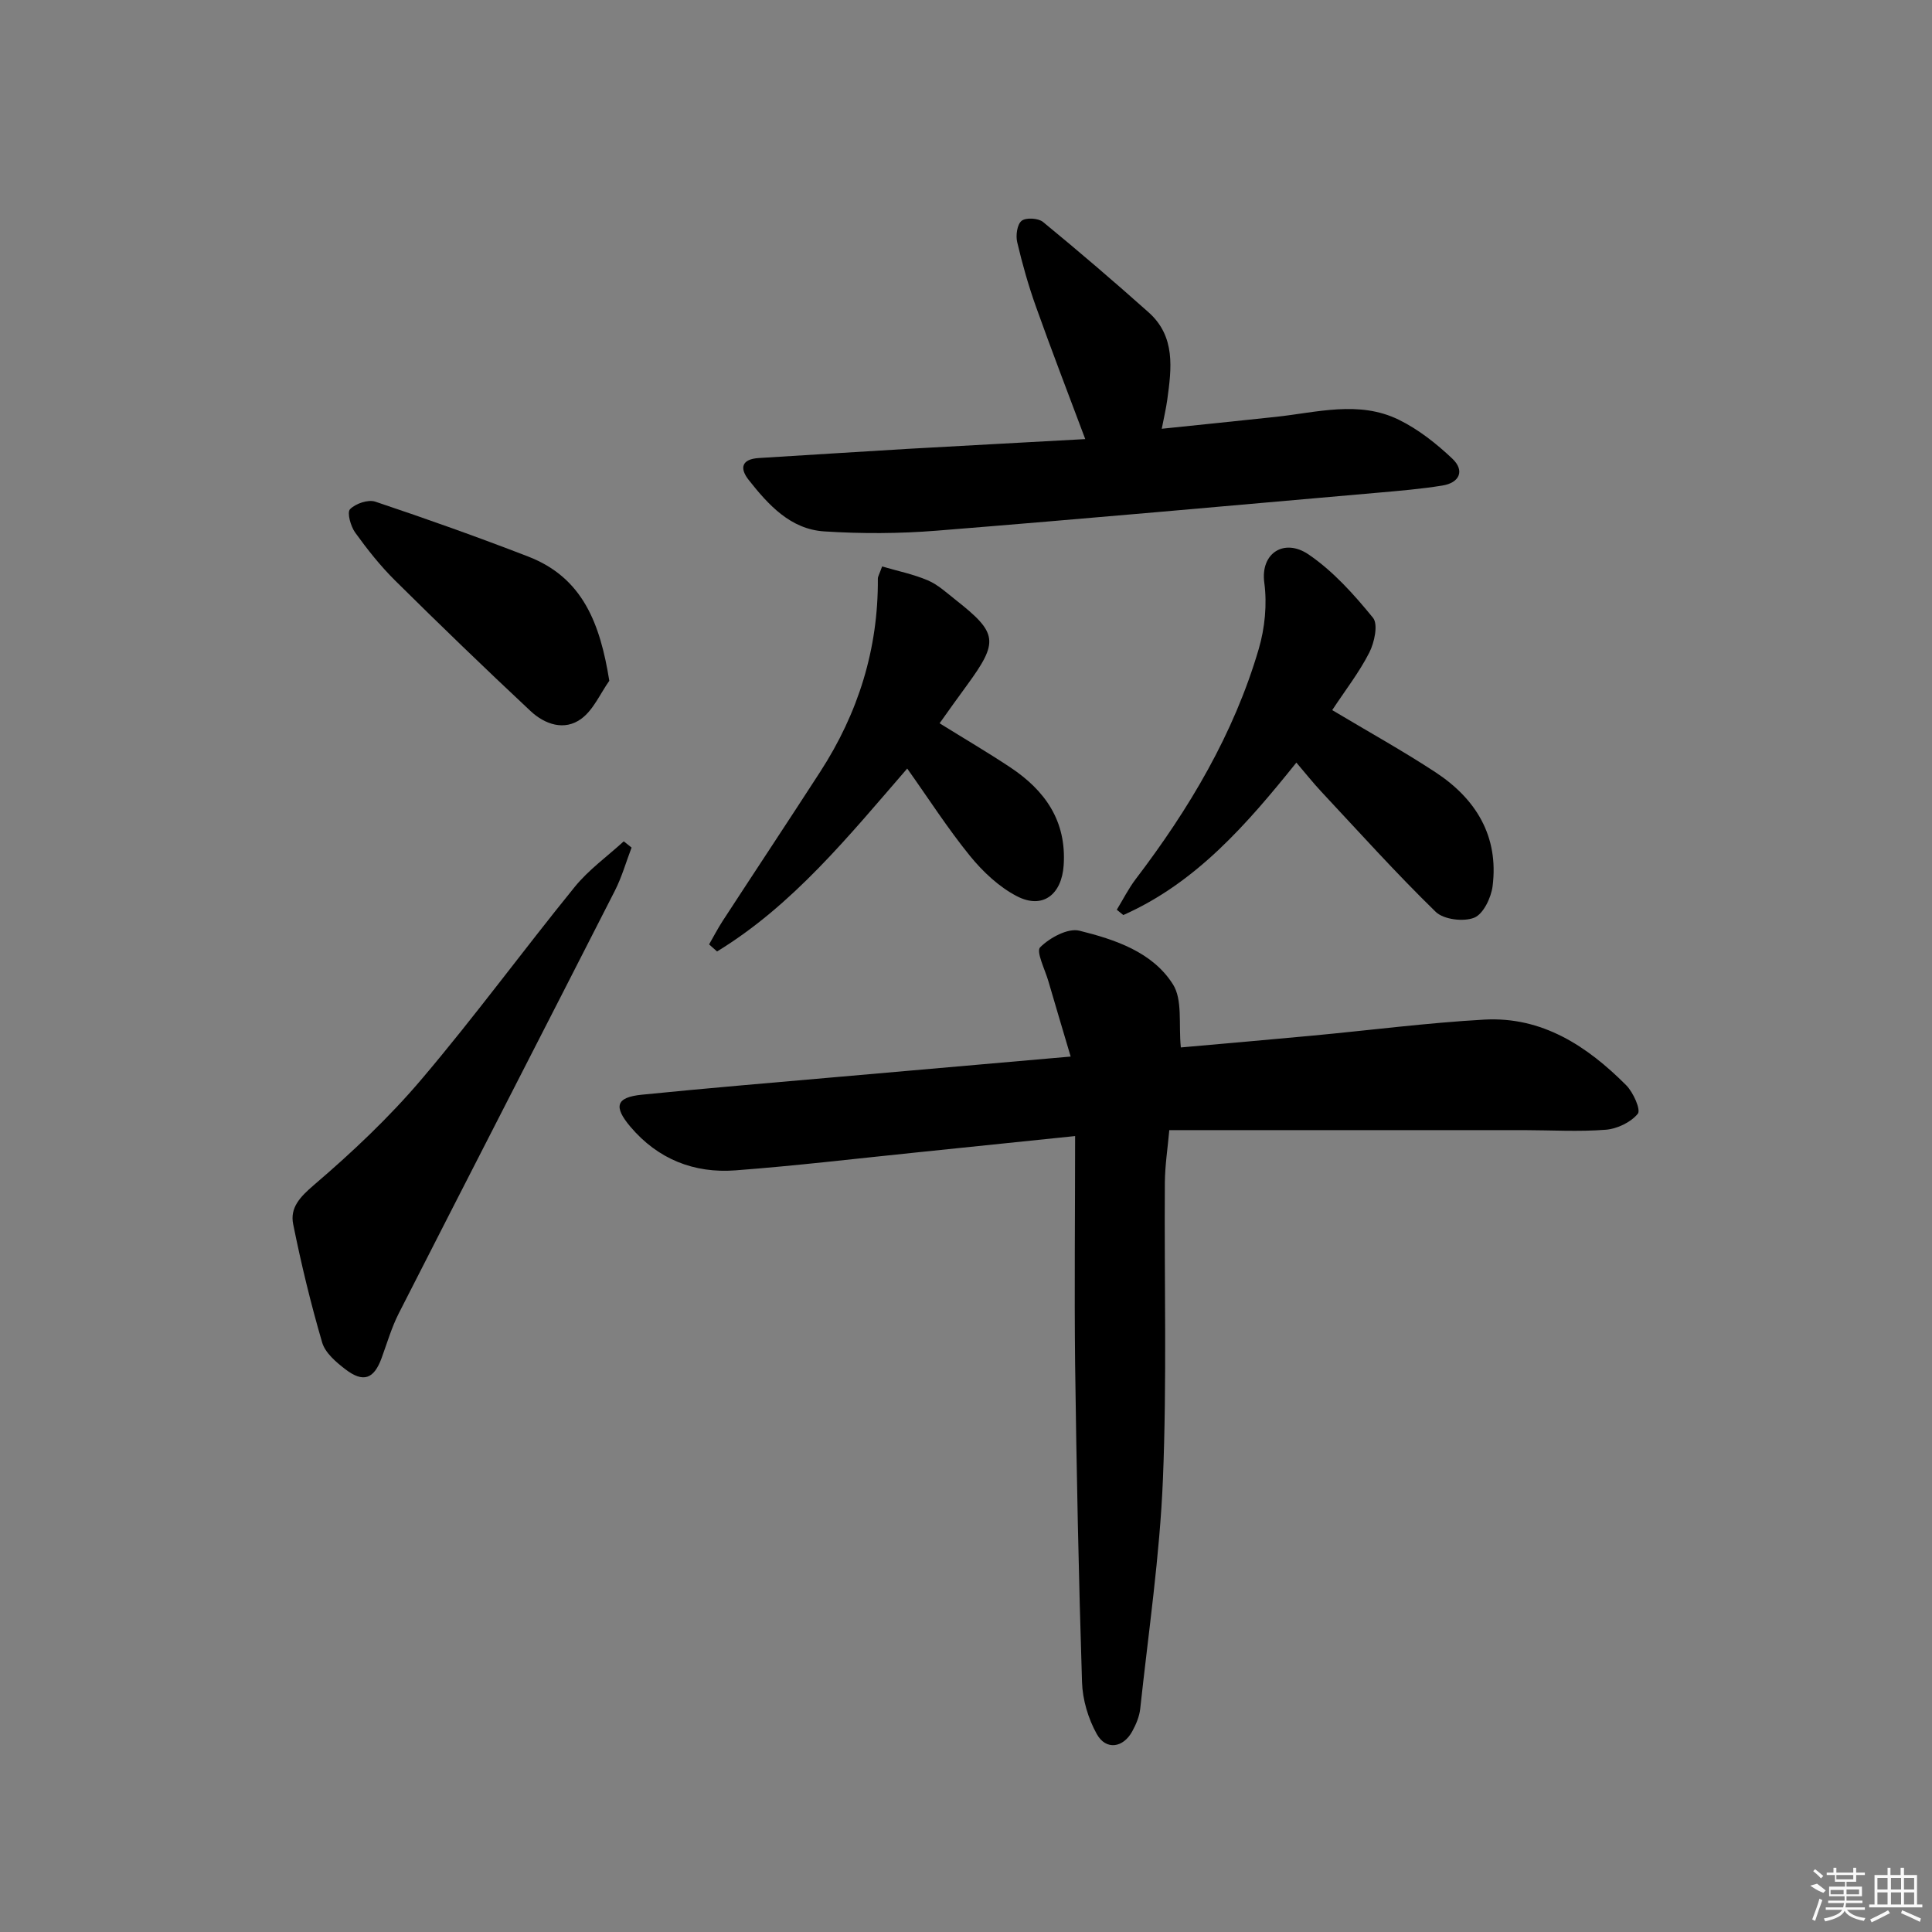 <svg enable-background="new 0 0 400 400" viewBox="0 0 400 400" xmlns="http://www.w3.org/2000/svg"><rect x="0" y="0" width="400" height="400" fill="#808080" stroke="none"/><path d="m222.59 235.21c-11.88 1.23-22.26 2.31-32.65 3.37-12.55 1.28-25.09 2.78-37.67 3.73-8.58.65-16.07-2.32-21.75-9.03-3.56-4.21-2.96-6.09 2.33-6.63 13.71-1.38 27.45-2.52 41.18-3.73 15.52-1.37 31.05-2.72 47.64-4.17-1.66-5.61-3.16-10.59-4.61-15.59-.7-2.42-2.59-6.14-1.71-7.03 1.99-1.99 5.75-4.03 8.13-3.44 7.37 1.83 15.12 4.4 19.36 11.1 2.04 3.21 1.15 8.28 1.64 13.07 8.32-.74 17.72-1.55 27.1-2.43 11.91-1.11 23.78-2.66 35.71-3.33 11.99-.67 21.32 5.48 29.4 13.59 1.46 1.47 3.07 5.08 2.4 5.9-1.44 1.77-4.26 3.12-6.62 3.31-5.63.44-11.32.09-16.98.08-24.27-.01-48.53 0-73.4 0-.33 3.72-.89 7.28-.92 10.84-.14 20.49.44 41-.4 61.46-.65 15.87-3 31.68-4.7 47.5-.17 1.59-.85 3.21-1.63 4.64-1.88 3.48-5.46 4.01-7.36.6-1.78-3.19-2.95-7.12-3.06-10.76-.7-21.95-1.14-43.91-1.43-65.87-.17-15.44 0-30.88 0-47.18z"/><path d="m224.69 90.91c-3.55-9.47-6.99-18.39-10.2-27.4-1.56-4.37-2.83-8.85-3.89-13.37-.33-1.4-.02-3.67.91-4.42.89-.72 3.45-.57 4.43.23 7.42 6.09 14.71 12.34 21.87 18.72 5.61 5 4.75 11.6 3.86 18.09-.25 1.79-.66 3.55-1.14 6.01 8.22-.85 15.91-1.64 23.59-2.46 8.53-.91 17.23-3.45 25.48.59 4.05 1.98 7.78 4.93 11.08 8.05 2.63 2.48 1.53 5.01-2.07 5.58-4.41.71-8.89 1.09-13.35 1.48-30.44 2.67-60.87 5.42-91.33 7.86-7.72.62-15.56.65-23.29.15-6.98-.45-11.55-5.48-15.62-10.64-1.94-2.45-1.5-4.33 2.1-4.55 10.28-.62 20.56-1.3 30.84-1.9 12.23-.69 24.45-1.34 36.73-2.02z"/><path d="m275.82 147.02c7.51 4.49 14.62 8.43 21.4 12.88 8.37 5.5 13.1 13.23 11.81 23.55-.3 2.4-1.92 5.79-3.81 6.55-2.21.89-6.33.38-7.97-1.21-8.2-7.99-15.87-16.52-23.7-24.9-1.7-1.82-3.24-3.77-5.15-6-10.24 12.75-20.76 24.88-35.83 31.56-.45-.37-.9-.73-1.35-1.1 1.3-2.13 2.43-4.39 3.93-6.36 11.05-14.51 20.29-30.02 25.45-47.6 1.28-4.35 1.76-9.28 1.16-13.74-.84-6.16 4.14-9.27 9.16-5.86 5.09 3.46 9.41 8.29 13.34 13.11 1.11 1.36.3 5.12-.76 7.21-2.09 4.1-4.97 7.8-7.68 11.91z"/><path d="m130.76 175.48c-1.14 2.99-2.02 6.12-3.47 8.96-14.87 29.18-29.86 58.3-44.73 87.48-1.49 2.93-2.42 6.16-3.56 9.27-1.59 4.33-3.78 5.15-7.5 2.3-1.92-1.47-4.17-3.39-4.8-5.54-2.36-8.06-4.34-16.25-6-24.49-.69-3.41 1.4-5.64 4.29-8.11 7.91-6.77 15.58-13.99 22.3-21.92 10.98-12.93 21.02-26.66 31.72-39.83 2.88-3.54 6.72-6.29 10.13-9.41.55.43 1.09.86 1.62 1.29z"/><path d="m194.53 149.75c5.06 3.14 9.91 5.99 14.59 9.09 7.22 4.79 11.72 11.1 11.1 20.32-.41 6.04-4.33 9.16-9.68 6.39-3.69-1.91-7.02-5.04-9.68-8.3-4.59-5.64-8.54-11.81-13.03-18.13-12.2 14.08-23.7 28.3-39.37 37.87-.55-.49-1.1-.98-1.65-1.46.93-1.62 1.79-3.28 2.8-4.84 6.72-10.32 13.53-20.58 20.22-30.92 7.86-12.15 12.02-25.42 11.92-39.96 0-.46.31-.92.88-2.53 3.16.93 6.45 1.59 9.47 2.88 2.09.89 3.88 2.56 5.71 4 8.79 6.92 9 8.65 2.39 17.71-1.85 2.5-3.65 5.06-5.67 7.88z"/><path d="m126.15 140.95c-1.89 2.67-3.28 6-5.78 7.85-3.49 2.59-7.56 1.18-10.51-1.57-9.47-8.86-18.81-17.88-28.03-27.01-3.06-3.03-5.77-6.45-8.29-9.95-.94-1.3-1.73-4.15-1.07-4.84 1.13-1.17 3.74-2.06 5.22-1.57 10.64 3.56 21.23 7.33 31.7 11.38 11.28 4.38 14.86 13.86 16.76 25.71z"/><g fill="#fafafa"><path d="m374.8 390.4 1.4-.4c.7.5 1.3 1 1.8 1.4l-.5.5c-1.5-.6-2.1-1.1-2.7-1.5zm1 7.3-.6-.3c.5-1.4 1.1-2.8 1.5-4.3.2.1.4.2.6.3-.5 1.3-1 2.8-1.5 4.3zm-.4-10.3.4-.4c.4.3 1 .8 1.7 1.4l-.5.5c-.4-.5-1-1-1.6-1.5zm2.5.3h1.7v-1h.6v1h3.5v-1h.6v1h1.8v.5h-1.8v1.4h-2v1h3.2v2h-3.2v.9h3.3v.5h-3.4c0 .3-.1.6-.1.9h4v.5h-3.7c.7.9 1.9 1.5 3.8 1.7-.1.2-.2.4-.3.6-2.1-.4-3.5-1.1-4-2.1-.4 1-1.8 1.7-4 2.2-.1-.2-.2-.4-.3-.6 2.1-.4 3.4-1 3.8-1.8h-3.4v-.5h3.6c.1-.3.1-.6.2-.9h-3.3v-.5h3.4c0-.3 0-.6 0-.9h-3.2v-2h3.3v-1h-2.1v-1.4h-1.7v-.5zm1.1 3.5v1h2.7c0-.3 0-.4 0-.4 0-.1 0-.2 0-.2 0-.1 0-.2 0-.3h-2.7zm1.2-3v.9h3.5v-.9zm4.7 3h-2.6v.6.4h2.6z"/><path d="m393.6 386.7h.6v1.5h2.7v6.1h1.1v.6h-11v-.6h1.1v-6.1h2.7v-1.5h.6v1.5h2.1v-1.5zm-2.7 8.8.4.6c-1.2.6-2.5 1.3-3.8 1.9-.1-.2-.2-.4-.3-.6 1.2-.6 2.5-1.2 3.7-1.9zm-2.2-6.7v2.4h2.1v-2.4zm0 3v2.5h2.1v-2.5zm2.8-3v2.4h2.1v-2.4zm0 3v2.5h2.1v-2.5zm6 6.1c-1.4-.7-2.7-1.3-3.9-1.8l.2-.6c1.5.6 2.7 1.2 3.9 1.7zm-1.2-9.1h-2.1v2.4h2.1zm-2.1 3v2.5h2.1v-2.5z"/></g></svg>